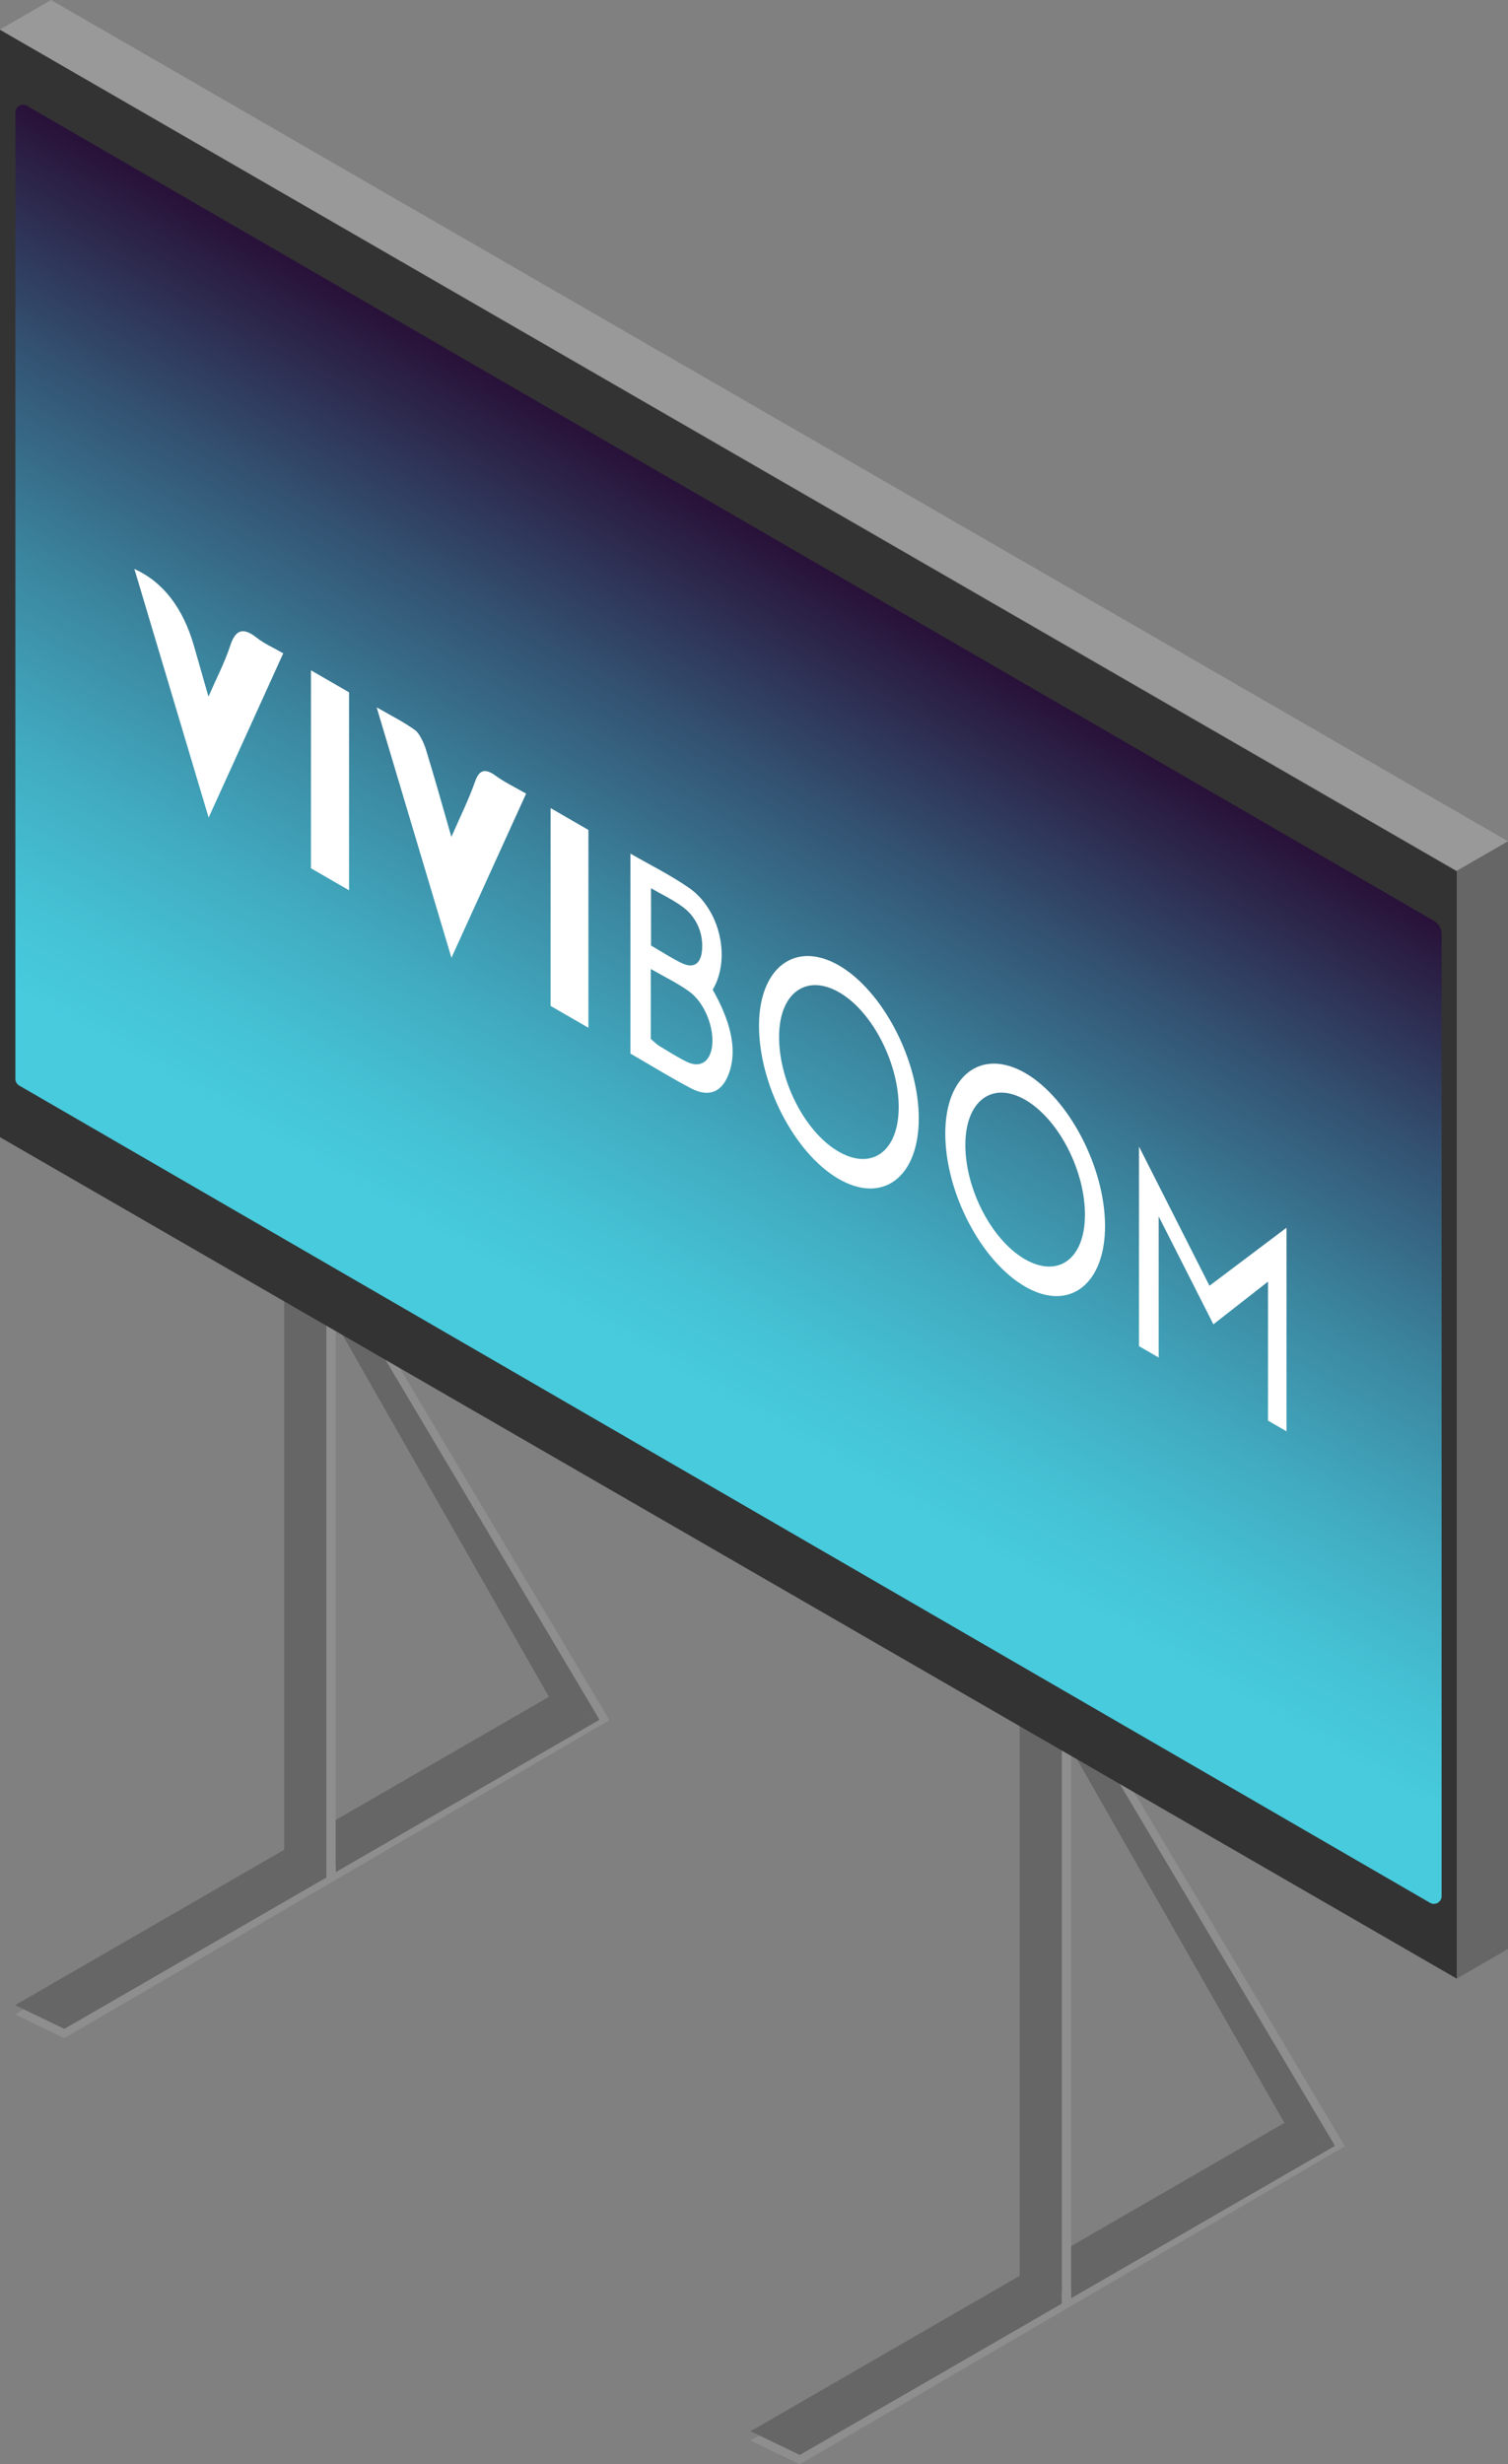 <?xml version="1.0" encoding="UTF-8"?><svg id="Layer_2" xmlns="http://www.w3.org/2000/svg" xmlns:xlink="http://www.w3.org/1999/xlink" viewBox="0 0 195.555 319.414"><rect x="0" y="0" width="195.555" height="319.414" fill="#808080" stroke="none"/><defs><linearGradient id="linear-gradient" x1="121.94" y1="82.596" x2="72.042" y2="169.022" gradientUnits="userSpaceOnUse"><stop offset="0" stop-color="#291239"/><stop offset=".264" stop-color="#335171"/><stop offset=".51" stop-color="#3b869f"/><stop offset=".722" stop-color="#41abc1"/><stop offset=".893" stop-color="#45c2d5"/><stop offset="1" stop-color="#47cbdd"/></linearGradient></defs><g id="VIVI_Panels"><g><g><g><polygon points="79.028 222.963 72.643 219.889 1.96 261.11 8.345 264.184 79.028 222.963" fill="#8e8e8e"/><polygon points="79.028 222.963 72.331 219.838 38.059 159.767 43.529 163.376 79.028 222.963" fill="#8e8e8e"/><polygon points="77.747 222.912 71.128 219.838 36.856 159.767 42.326 163.376 77.747 222.912" fill="#666"/><polygon points="77.747 222.912 71.361 219.838 1.96 259.907 8.345 262.981 77.747 222.912" fill="#666"/><polygon points="43.529 243.514 38.059 239.905 38.059 159.767 43.529 163.376 43.529 243.514" fill="#8e8e8e"/><polygon points="42.326 243.362 36.856 239.905 36.856 159.767 42.326 163.376 42.326 243.362" fill="#666"/><rect x="42.326" y="241.702" width="1.203" height="1.812" fill="#8e8e8e"/></g><g><polygon points="174.401 278.193 168.016 275.119 97.333 316.34 103.718 319.414 174.401 278.193" fill="#8e8e8e"/><polygon points="174.401 278.193 167.704 275.068 133.432 214.997 138.902 218.606 174.401 278.193" fill="#8e8e8e"/><polygon points="173.119 278.142 166.501 275.068 132.229 214.997 137.699 218.606 173.119 278.142" fill="#666"/><polygon points="173.119 278.142 166.734 275.068 97.333 315.137 103.718 318.211 173.119 278.142" fill="#666"/><polygon points="138.902 298.744 133.432 295.135 133.432 214.997 138.902 218.606 138.902 298.744" fill="#8e8e8e"/><polygon points="137.699 298.592 132.229 295.135 132.229 214.997 137.699 218.606 137.699 298.592" fill="#666"/><rect x="137.699" y="296.932" width="1.203" height="1.812" fill="#8e8e8e"/></g><g><polygon points="0 147.4 188.938 256.484 188.938 112.954 0 3.871 0 147.4" fill="#333"/><path d="M2.492,140.708l182.955,105.934c.665,.385,1.497-.095,1.497-.863V121.084c0-.712-.379-1.369-.995-1.726L3.491,13.712c-.665-.385-1.497,.095-1.497,.863v125.271c0,.356,.19,.685,.497,.863Z" fill="url(#linear-gradient)"/><polygon points="188.938 112.866 195.555 109.046 6.618 0 0 3.821 188.938 112.866" fill="#999"/><polygon points="188.938 112.866 195.555 109.046 195.555 252.629 188.938 256.45 188.938 112.866" fill="#666"/></g></g><g><path d="M17.425,73.745q5.592,2.542,7.74,10.017c.566,1.969,1.126,3.937,1.869,6.536,1.052-2.416,2.079-4.362,2.823-6.61,.636-1.923,1.542-2.535,3.453-1.016,.976,.775,1.999,1.191,3.421,2.012-3.249,7.151-6.382,14.047-9.674,21.292-3.271-10.946-6.393-21.392-9.632-32.231Z" fill="#fff"/><path d="M48.844,91.685c1.899,1.096,3.467,1.858,5.004,2.97,.513,.371,1.118,1.626,1.388,2.504,1.118,3.622,2.124,7.254,3.298,11.325,1.118-2.567,2.206-4.733,3.062-7.154,.528-1.495,1.239-1.83,2.695-.769,1.183,.862,2.393,1.418,3.935,2.308-3.258,7.16-6.378,14.015-9.683,21.278-3.29-11.01-6.424-21.5-9.699-32.462Z" fill="#fff"/><path d="M157.351,171.655c-2.462-4.852-4.627-9.121-7.097-13.988,0,6.398,0,12.266,0,18.292-.96-.554-1.701-.982-2.55-1.472,0-8.669,0-17.253,0-25.872,3.042,6.007,6.073,11.99,9.139,18.043,3.564-2.683,6.652-5.009,9.987-7.52,0,9.001,0,17.605,0,26.384l-2.396-1.383c0-5.937,0-11.82,0-18.017-2.398,1.873-4.576,3.575-7.084,5.534Z" fill="#fff"/><path d="M108.71,152.783c-5.709-3.337-10.333-12.306-10.282-19.942,.05-7.449,4.716-10.939,10.325-7.724,5.696,3.265,10.407,12.28,10.392,19.889-.015,7.62-4.713,11.122-10.435,7.777Zm-.104-3.599c4.359,2.621,7.893,.136,7.936-5.581,.043-5.639-3.286-12.249-7.467-14.826-4.33-2.669-7.943-.248-8.042,5.389-.101,5.762,3.258,12.424,7.573,15.019Z" fill="#fff"/><path d="M132.97,166.789c-5.727-3.29-10.384-12.194-10.388-19.862-.004-7.596,4.739-11.143,10.434-7.802,5.61,3.291,10.239,12.153,10.283,19.684,.044,7.65-4.625,11.257-10.329,7.98Zm7.725-9.232c.047-5.757-3.378-12.431-7.675-14.958-4.316-2.537-7.825,.055-7.835,5.788-.01,5.675,3.334,12.188,7.566,14.737,4.362,2.627,7.897,.15,7.943-5.567Z" fill="#fff"/><path d="M81.753,110.645c2.602,1.502,5.109,2.723,7.584,4.43,4.02,2.773,5.493,9.149,3.086,13.21,2.196,3.867,3.284,7.638,2.099,10.861-.88,2.392-2.553,3.152-4.915,1.92-2.565-1.338-5.138-2.934-7.853-4.502,0-8.61,0-17.06,0-25.92Zm2.643,14.954c0,3.165,0,6.067,0,9.067,.399,.336,.739,.693,1.081,.899,1.215,.732,2.437,1.513,3.646,2.091,1.866,.891,3.191-.242,3.261-2.597,.069-2.322-1.164-5.211-2.997-6.53-1.605-1.156-3.243-1.92-4.991-2.929Zm.028-10.467c0,2.631,0,4.957,0,7.428,1.446,.835,2.741,1.692,4.02,2.293,1.558,.732,2.541,.05,2.616-1.993,.081-2.215-.929-4.152-2.561-5.335-1.328-.962-2.685-1.59-4.076-2.393Z" fill="#fff"/><path d="M45.265,115.398l-4.94-2.852c0-8.56,0-17.009,0-25.66l4.94,2.852c0,8.489,0,16.94,0,25.66Z" fill="#fff"/><path d="M71.398,104.744c1.661,.959,3.212,1.854,4.906,2.832,0,8.52,0,16.973,0,25.641l-4.906-2.832c0-8.409,0-16.857,0-25.641Z" fill="#fff"/></g></g></g></svg>